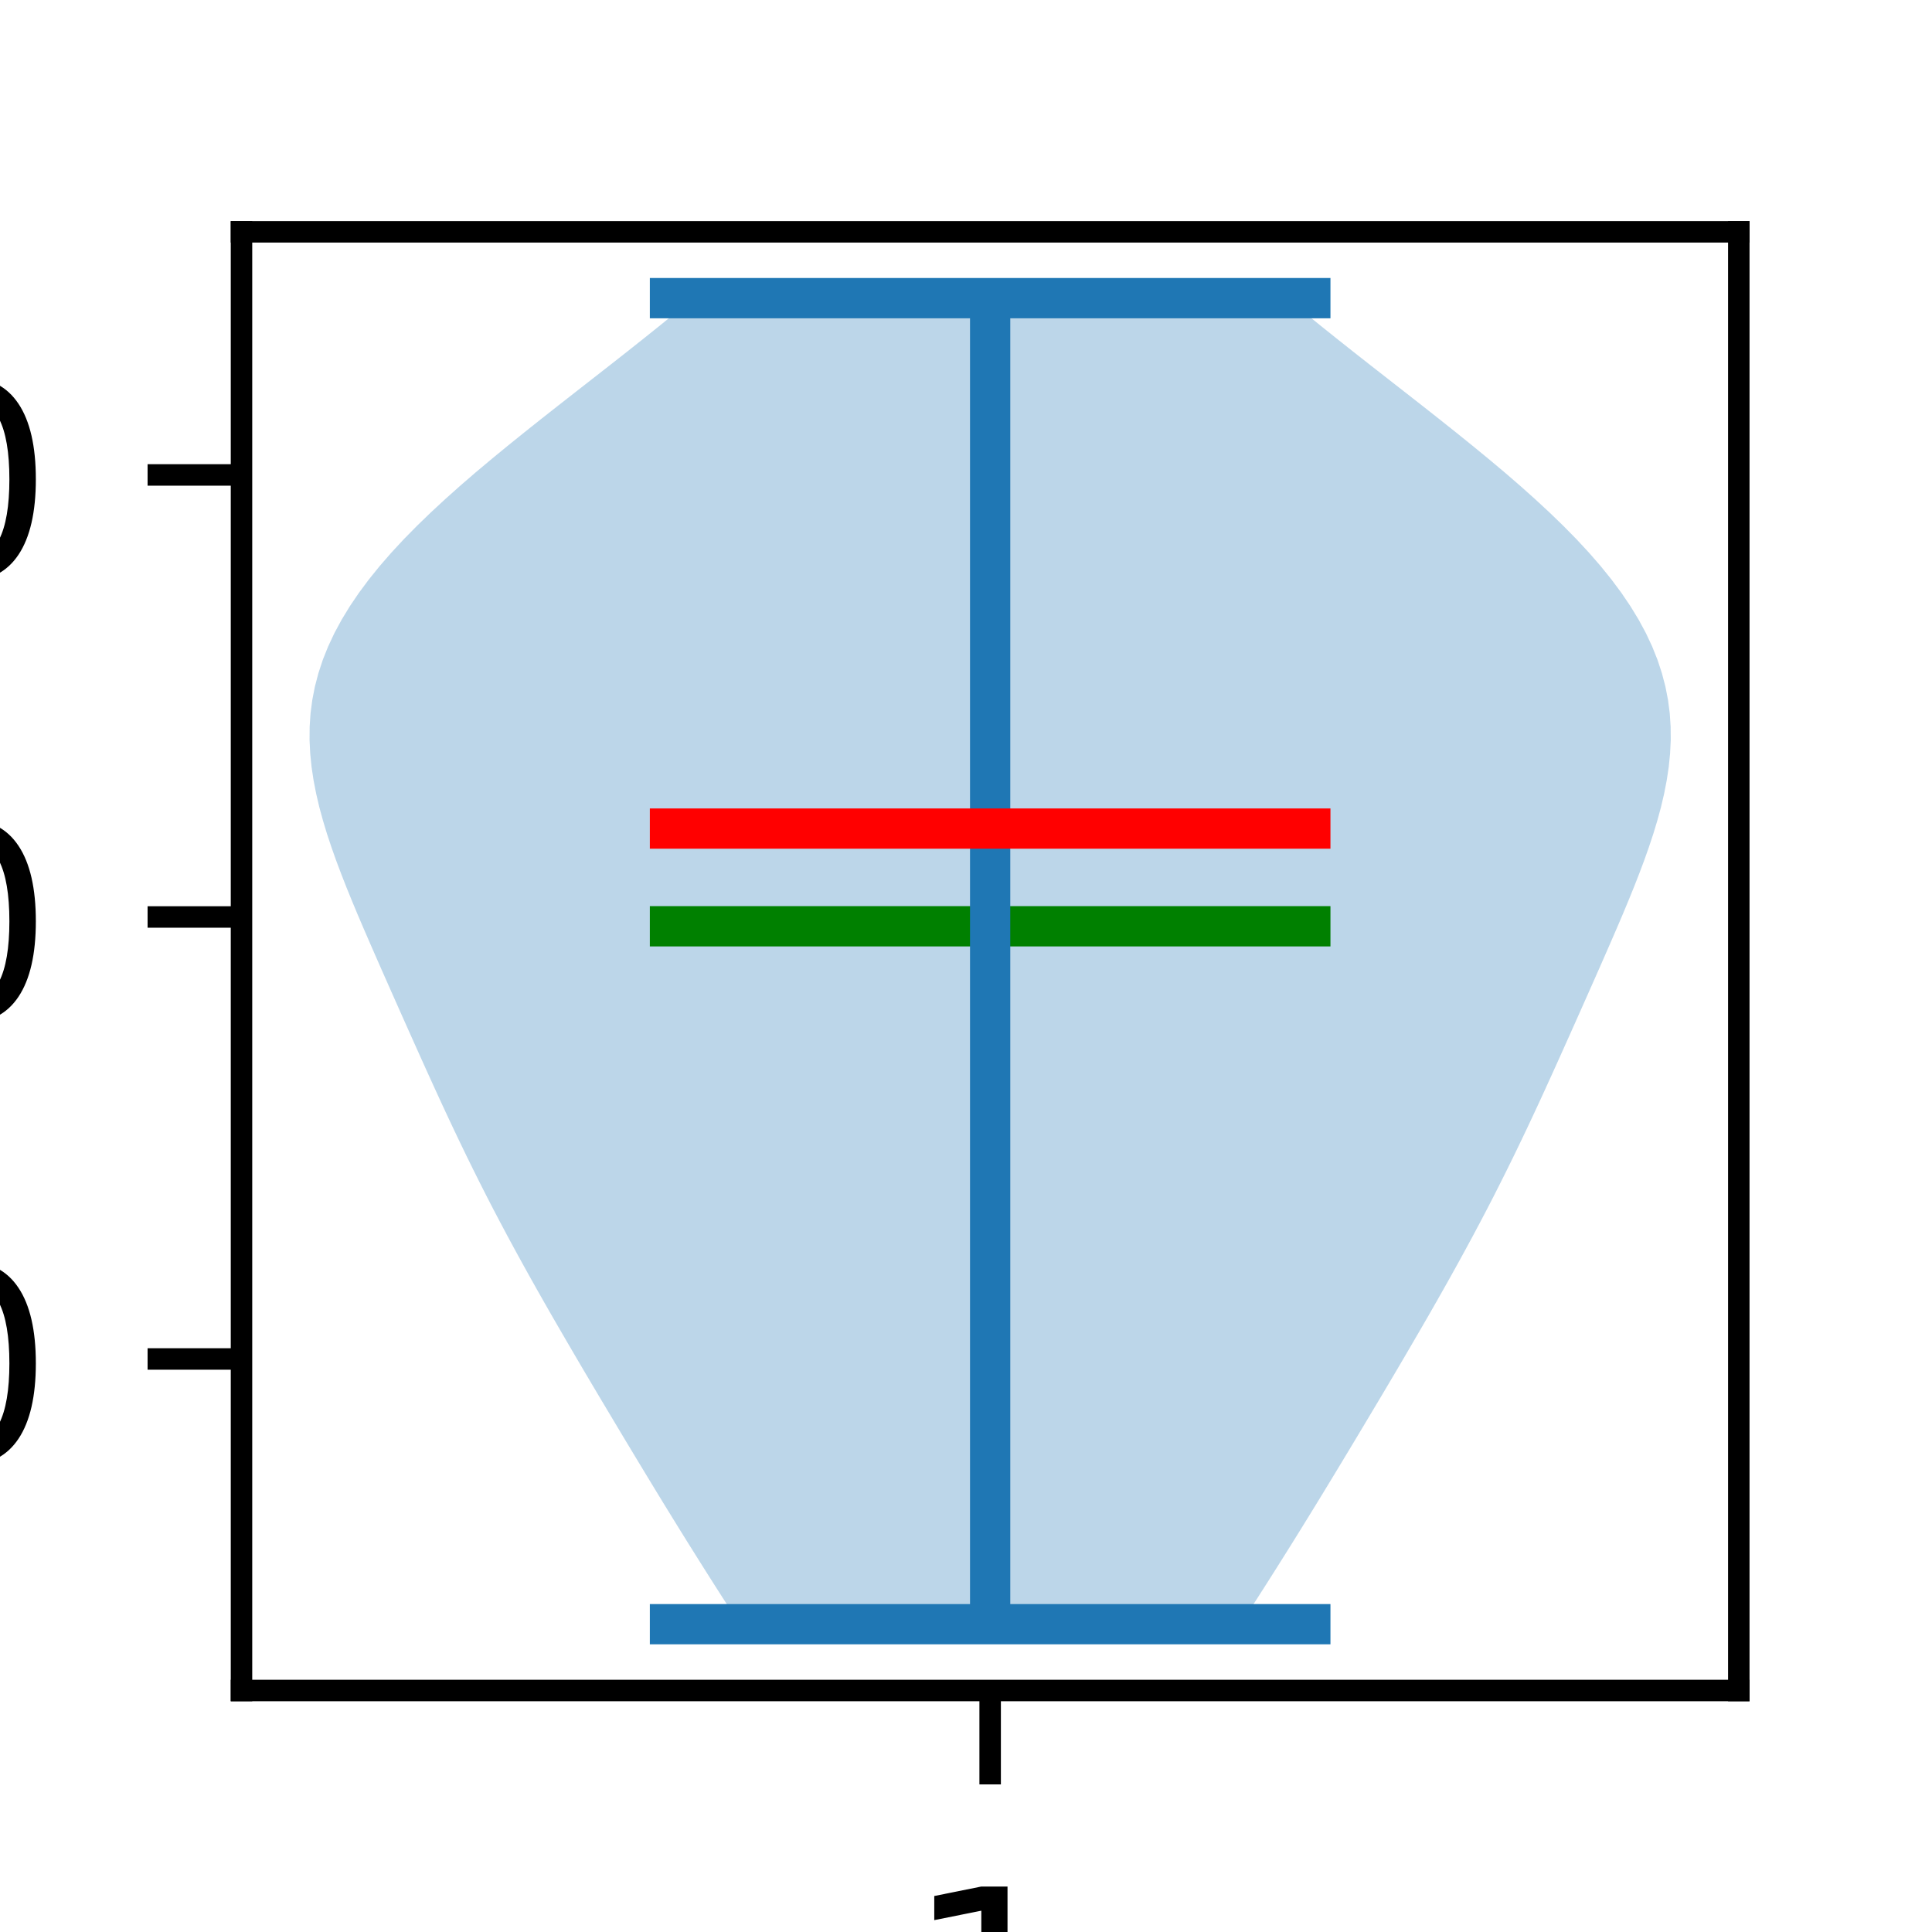 <?xml version="1.0" encoding="utf-8" standalone="no"?>
<!DOCTYPE svg PUBLIC "-//W3C//DTD SVG 1.1//EN"
  "http://www.w3.org/Graphics/SVG/1.1/DTD/svg11.dtd">
<!-- Created with matplotlib (https://matplotlib.org/) -->
<svg height="72pt" version="1.1" viewBox="0 0 72 72" width="72pt" xmlns="http://www.w3.org/2000/svg" xmlns:xlink="http://www.w3.org/1999/xlink">
 <defs>
  <style type="text/css">
*{stroke-linecap:butt;stroke-linejoin:round;}
  </style>
 </defs>
 <g id="figure_1">
  <g id="patch_1">
   <path d="M 0 72 
L 72 72 
L 72 0 
L 0 0 
z
" style="fill:#ffffff;"/>
  </g>
  <g id="axes_1">
   <g id="patch_2">
    <path d="M 9 63 
L 64.8 63 
L 64.8 8.64 
L 9 8.64 
z
" style="fill:#ffffff;"/>
   </g>
   <g id="PolyCollection_1">
    <path clip-path="url(#p997dbeb066)" d="M 46.231 60.529 
L 27.569 60.529 
L 27.246 60.03 
L 26.924 59.531 
L 26.605 59.032 
L 26.288 58.532 
L 25.974 58.033 
L 25.661 57.534 
L 25.351 57.035 
L 25.043 56.536 
L 24.736 56.037 
L 24.431 55.537 
L 24.128 55.038 
L 23.826 54.539 
L 23.525 54.04 
L 23.225 53.541 
L 22.926 53.041 
L 22.628 52.542 
L 22.33 52.043 
L 22.034 51.544 
L 21.739 51.045 
L 21.446 50.546 
L 21.154 50.046 
L 20.864 49.547 
L 20.575 49.048 
L 20.29 48.549 
L 20.007 48.05 
L 19.727 47.551 
L 19.45 47.051 
L 19.177 46.552 
L 18.907 46.053 
L 18.642 45.554 
L 18.38 45.055 
L 18.123 44.556 
L 17.87 44.056 
L 17.621 43.557 
L 17.376 43.058 
L 17.135 42.559 
L 16.897 42.06 
L 16.662 41.56 
L 16.43 41.061 
L 16.201 40.562 
L 15.974 40.063 
L 15.748 39.564 
L 15.524 39.065 
L 15.3 38.565 
L 15.077 38.066 
L 14.855 37.567 
L 14.633 37.068 
L 14.412 36.569 
L 14.191 36.07 
L 13.972 35.57 
L 13.754 35.071 
L 13.538 34.572 
L 13.325 34.073 
L 13.117 33.574 
L 12.914 33.075 
L 12.718 32.575 
L 12.53 32.076 
L 12.353 31.577 
L 12.187 31.078 
L 12.036 30.579 
L 11.9 30.08 
L 11.783 29.58 
L 11.686 29.081 
L 11.611 28.582 
L 11.561 28.083 
L 11.536 27.584 
L 11.54 27.084 
L 11.573 26.585 
L 11.638 26.086 
L 11.735 25.587 
L 11.866 25.088 
L 12.03 24.589 
L 12.23 24.089 
L 12.464 23.59 
L 12.734 23.091 
L 13.038 22.592 
L 13.376 22.093 
L 13.747 21.594 
L 14.151 21.094 
L 14.585 20.595 
L 15.048 20.096 
L 15.539 19.597 
L 16.055 19.098 
L 16.594 18.599 
L 17.154 18.099 
L 17.732 17.6 
L 18.327 17.101 
L 18.935 16.602 
L 19.554 16.103 
L 20.182 15.603 
L 20.816 15.104 
L 21.454 14.605 
L 22.093 14.106 
L 22.732 13.607 
L 23.367 13.108 
L 23.997 12.608 
L 24.62 12.109 
L 25.234 11.61 
L 25.838 11.111 
L 47.962 11.111 
L 47.962 11.111 
L 48.566 11.61 
L 49.18 12.109 
L 49.803 12.608 
L 50.433 13.108 
L 51.068 13.607 
L 51.707 14.106 
L 52.346 14.605 
L 52.984 15.104 
L 53.618 15.603 
L 54.246 16.103 
L 54.865 16.602 
L 55.473 17.101 
L 56.068 17.6 
L 56.646 18.099 
L 57.206 18.599 
L 57.745 19.098 
L 58.261 19.597 
L 58.752 20.096 
L 59.215 20.595 
L 59.649 21.094 
L 60.053 21.594 
L 60.424 22.093 
L 60.762 22.592 
L 61.066 23.091 
L 61.336 23.59 
L 61.57 24.089 
L 61.77 24.589 
L 61.934 25.088 
L 62.065 25.587 
L 62.162 26.086 
L 62.227 26.585 
L 62.26 27.084 
L 62.264 27.584 
L 62.239 28.083 
L 62.189 28.582 
L 62.114 29.081 
L 62.017 29.58 
L 61.9 30.08 
L 61.764 30.579 
L 61.613 31.078 
L 61.447 31.577 
L 61.27 32.076 
L 61.082 32.575 
L 60.886 33.075 
L 60.683 33.574 
L 60.475 34.073 
L 60.262 34.572 
L 60.046 35.071 
L 59.828 35.57 
L 59.609 36.07 
L 59.388 36.569 
L 59.167 37.068 
L 58.945 37.567 
L 58.723 38.066 
L 58.5 38.565 
L 58.276 39.065 
L 58.052 39.564 
L 57.826 40.063 
L 57.599 40.562 
L 57.37 41.061 
L 57.138 41.56 
L 56.903 42.06 
L 56.665 42.559 
L 56.424 43.058 
L 56.179 43.557 
L 55.93 44.056 
L 55.677 44.556 
L 55.42 45.055 
L 55.158 45.554 
L 54.893 46.053 
L 54.623 46.552 
L 54.35 47.051 
L 54.073 47.551 
L 53.793 48.05 
L 53.51 48.549 
L 53.225 49.048 
L 52.936 49.547 
L 52.646 50.046 
L 52.354 50.546 
L 52.061 51.045 
L 51.766 51.544 
L 51.47 52.043 
L 51.172 52.542 
L 50.874 53.041 
L 50.575 53.541 
L 50.275 54.04 
L 49.974 54.539 
L 49.672 55.038 
L 49.369 55.537 
L 49.064 56.037 
L 48.757 56.536 
L 48.449 57.035 
L 48.139 57.534 
L 47.826 58.033 
L 47.512 58.532 
L 47.195 59.032 
L 46.876 59.531 
L 46.554 60.03 
L 46.231 60.529 
z
" style="fill:#1f77b4;fill-opacity:0.3;"/>
   </g>
   <g id="matplotlib.axis_1">
    <g id="xtick_1">
     <g id="line2d_1">
      <defs>
       <path d="M 0 0 
L 0 3.5 
" id="m25eca7183c" style="stroke:#000000;stroke-width:0.8;"/>
      </defs>
      <g>
       <use style="stroke:#000000;stroke-width:0.8;" x="36.9" xlink:href="#m25eca7183c" y="63"/>
      </g>
     </g>
     <g id="text_1">
      <!-- 1 -->
      <defs>
       <path d="M 12.406 8.297 
L 28.516 8.297 
L 28.516 63.922 
L 10.984 60.406 
L 10.984 69.391 
L 28.422 72.906 
L 38.281 72.906 
L 38.281 8.297 
L 54.391 8.297 
L 54.391 0 
L 12.406 0 
z
" id="DejaVuSans-49"/>
      </defs>
      <g transform="translate(33.719 77.598)scale(0.1 -0.1)">
       <use xlink:href="#DejaVuSans-49"/>
      </g>
     </g>
    </g>
   </g>
   <g id="matplotlib.axis_2">
    <g id="ytick_1">
     <g id="line2d_2">
      <defs>
       <path d="M 0 0 
L -3.5 0 
" id="m66f4c90ad0" style="stroke:#000000;stroke-width:0.8;"/>
      </defs>
      <g>
       <use style="stroke:#000000;stroke-width:0.8;" x="9" xlink:href="#m66f4c90ad0" y="50.645"/>
      </g>
     </g>
     <g id="text_2">
      <!-- 70 -->
      <defs>
       <path d="M 8.203 72.906 
L 55.078 72.906 
L 55.078 68.703 
L 28.609 0 
L 18.312 0 
L 43.219 64.594 
L 8.203 64.594 
z
" id="DejaVuSans-55"/>
       <path d="M 31.781 66.406 
Q 24.172 66.406 20.328 58.906 
Q 16.5 51.422 16.5 36.375 
Q 16.5 21.391 20.328 13.891 
Q 24.172 6.391 31.781 6.391 
Q 39.453 6.391 43.281 13.891 
Q 47.125 21.391 47.125 36.375 
Q 47.125 51.422 43.281 58.906 
Q 39.453 66.406 31.781 66.406 
z
M 31.781 74.219 
Q 44.047 74.219 50.516 64.516 
Q 56.984 54.828 56.984 36.375 
Q 56.984 17.969 50.516 8.266 
Q 44.047 -1.422 31.781 -1.422 
Q 19.531 -1.422 13.062 8.266 
Q 6.594 17.969 6.594 36.375 
Q 6.594 54.828 13.062 64.516 
Q 19.531 74.219 31.781 74.219 
z
" id="DejaVuSans-48"/>
      </defs>
      <g transform="translate(-10.725 54.445)scale(0.1 -0.1)">
       <use xlink:href="#DejaVuSans-55"/>
       <use x="63.623" xlink:href="#DejaVuSans-48"/>
      </g>
     </g>
    </g>
    <g id="ytick_2">
     <g id="line2d_3">
      <g>
       <use style="stroke:#000000;stroke-width:0.8;" x="9" xlink:href="#m66f4c90ad0" y="34.173"/>
      </g>
     </g>
     <g id="text_3">
      <!-- 80 -->
      <defs>
       <path d="M 31.781 34.625 
Q 24.75 34.625 20.719 30.859 
Q 16.703 27.094 16.703 20.516 
Q 16.703 13.922 20.719 10.156 
Q 24.75 6.391 31.781 6.391 
Q 38.812 6.391 42.859 10.172 
Q 46.922 13.969 46.922 20.516 
Q 46.922 27.094 42.891 30.859 
Q 38.875 34.625 31.781 34.625 
z
M 21.922 38.812 
Q 15.578 40.375 12.031 44.719 
Q 8.5 49.078 8.5 55.328 
Q 8.5 64.062 14.719 69.141 
Q 20.953 74.219 31.781 74.219 
Q 42.672 74.219 48.875 69.141 
Q 55.078 64.062 55.078 55.328 
Q 55.078 49.078 51.531 44.719 
Q 48 40.375 41.703 38.812 
Q 48.828 37.156 52.797 32.312 
Q 56.781 27.484 56.781 20.516 
Q 56.781 9.906 50.312 4.234 
Q 43.844 -1.422 31.781 -1.422 
Q 19.734 -1.422 13.25 4.234 
Q 6.781 9.906 6.781 20.516 
Q 6.781 27.484 10.781 32.312 
Q 14.797 37.156 21.922 38.812 
z
M 18.312 54.391 
Q 18.312 48.734 21.844 45.562 
Q 25.391 42.391 31.781 42.391 
Q 38.141 42.391 41.719 45.562 
Q 45.312 48.734 45.312 54.391 
Q 45.312 60.062 41.719 63.234 
Q 38.141 66.406 31.781 66.406 
Q 25.391 66.406 21.844 63.234 
Q 18.312 60.062 18.312 54.391 
z
" id="DejaVuSans-56"/>
      </defs>
      <g transform="translate(-10.725 37.972)scale(0.1 -0.1)">
       <use xlink:href="#DejaVuSans-56"/>
       <use x="63.623" xlink:href="#DejaVuSans-48"/>
      </g>
     </g>
    </g>
    <g id="ytick_3">
     <g id="line2d_4">
      <g>
       <use style="stroke:#000000;stroke-width:0.8;" x="9" xlink:href="#m66f4c90ad0" y="17.7"/>
      </g>
     </g>
     <g id="text_4">
      <!-- 90 -->
      <defs>
       <path d="M 10.984 1.516 
L 10.984 10.5 
Q 14.703 8.734 18.5 7.812 
Q 22.312 6.891 25.984 6.891 
Q 35.75 6.891 40.891 13.453 
Q 46.047 20.016 46.781 33.406 
Q 43.953 29.203 39.594 26.953 
Q 35.25 24.703 29.984 24.703 
Q 19.047 24.703 12.672 31.312 
Q 6.297 37.938 6.297 49.422 
Q 6.297 60.641 12.938 67.422 
Q 19.578 74.219 30.609 74.219 
Q 43.266 74.219 49.922 64.516 
Q 56.594 54.828 56.594 36.375 
Q 56.594 19.141 48.406 8.859 
Q 40.234 -1.422 26.422 -1.422 
Q 22.703 -1.422 18.891 -0.688 
Q 15.094 0.047 10.984 1.516 
z
M 30.609 32.422 
Q 37.25 32.422 41.125 36.953 
Q 45.016 41.5 45.016 49.422 
Q 45.016 57.281 41.125 61.844 
Q 37.25 66.406 30.609 66.406 
Q 23.969 66.406 20.094 61.844 
Q 16.219 57.281 16.219 49.422 
Q 16.219 41.5 20.094 36.953 
Q 23.969 32.422 30.609 32.422 
z
" id="DejaVuSans-57"/>
      </defs>
      <g transform="translate(-10.725 21.499)scale(0.1 -0.1)">
       <use xlink:href="#DejaVuSans-57"/>
       <use x="63.623" xlink:href="#DejaVuSans-48"/>
      </g>
     </g>
    </g>
   </g>
   <g id="LineCollection_1">
    <path clip-path="url(#p997dbeb066)" d="M 24.218 34.52 
L 49.582 34.52 
" style="fill:none;stroke:#008000;stroke-width:1.5;"/>
   </g>
   <g id="LineCollection_2">
    <path clip-path="url(#p997dbeb066)" d="M 24.218 11.111 
L 49.582 11.111 
" style="fill:none;stroke:#1f77b4;stroke-width:1.5;"/>
   </g>
   <g id="LineCollection_3">
    <path clip-path="url(#p997dbeb066)" d="M 24.218 60.529 
L 49.582 60.529 
" style="fill:none;stroke:#1f77b4;stroke-width:1.5;"/>
   </g>
   <g id="LineCollection_4">
    <path clip-path="url(#p997dbeb066)" d="M 36.9 60.529 
L 36.9 11.111 
" style="fill:none;stroke:#1f77b4;stroke-width:1.5;"/>
   </g>
   <g id="LineCollection_5">
    <path clip-path="url(#p997dbeb066)" d="M 24.218 30.878 
L 49.582 30.878 
" style="fill:none;stroke:#ff0000;stroke-width:1.5;"/>
   </g>
   <g id="patch_3">
    <path d="M 9 63 
L 9 8.64 
" style="fill:none;stroke:#000000;stroke-linecap:square;stroke-linejoin:miter;stroke-width:0.8;"/>
   </g>
   <g id="patch_4">
    <path d="M 64.8 63 
L 64.8 8.64 
" style="fill:none;stroke:#000000;stroke-linecap:square;stroke-linejoin:miter;stroke-width:0.8;"/>
   </g>
   <g id="patch_5">
    <path d="M 9 63 
L 64.8 63 
" style="fill:none;stroke:#000000;stroke-linecap:square;stroke-linejoin:miter;stroke-width:0.8;"/>
   </g>
   <g id="patch_6">
    <path d="M 9 8.64 
L 64.8 8.64 
" style="fill:none;stroke:#000000;stroke-linecap:square;stroke-linejoin:miter;stroke-width:0.8;"/>
   </g>
  </g>
 </g>
 <defs>
  <clipPath id="p997dbeb066">
   <rect height="54.36" width="55.8" x="9" y="8.64"/>
  </clipPath>
 </defs>
</svg>
